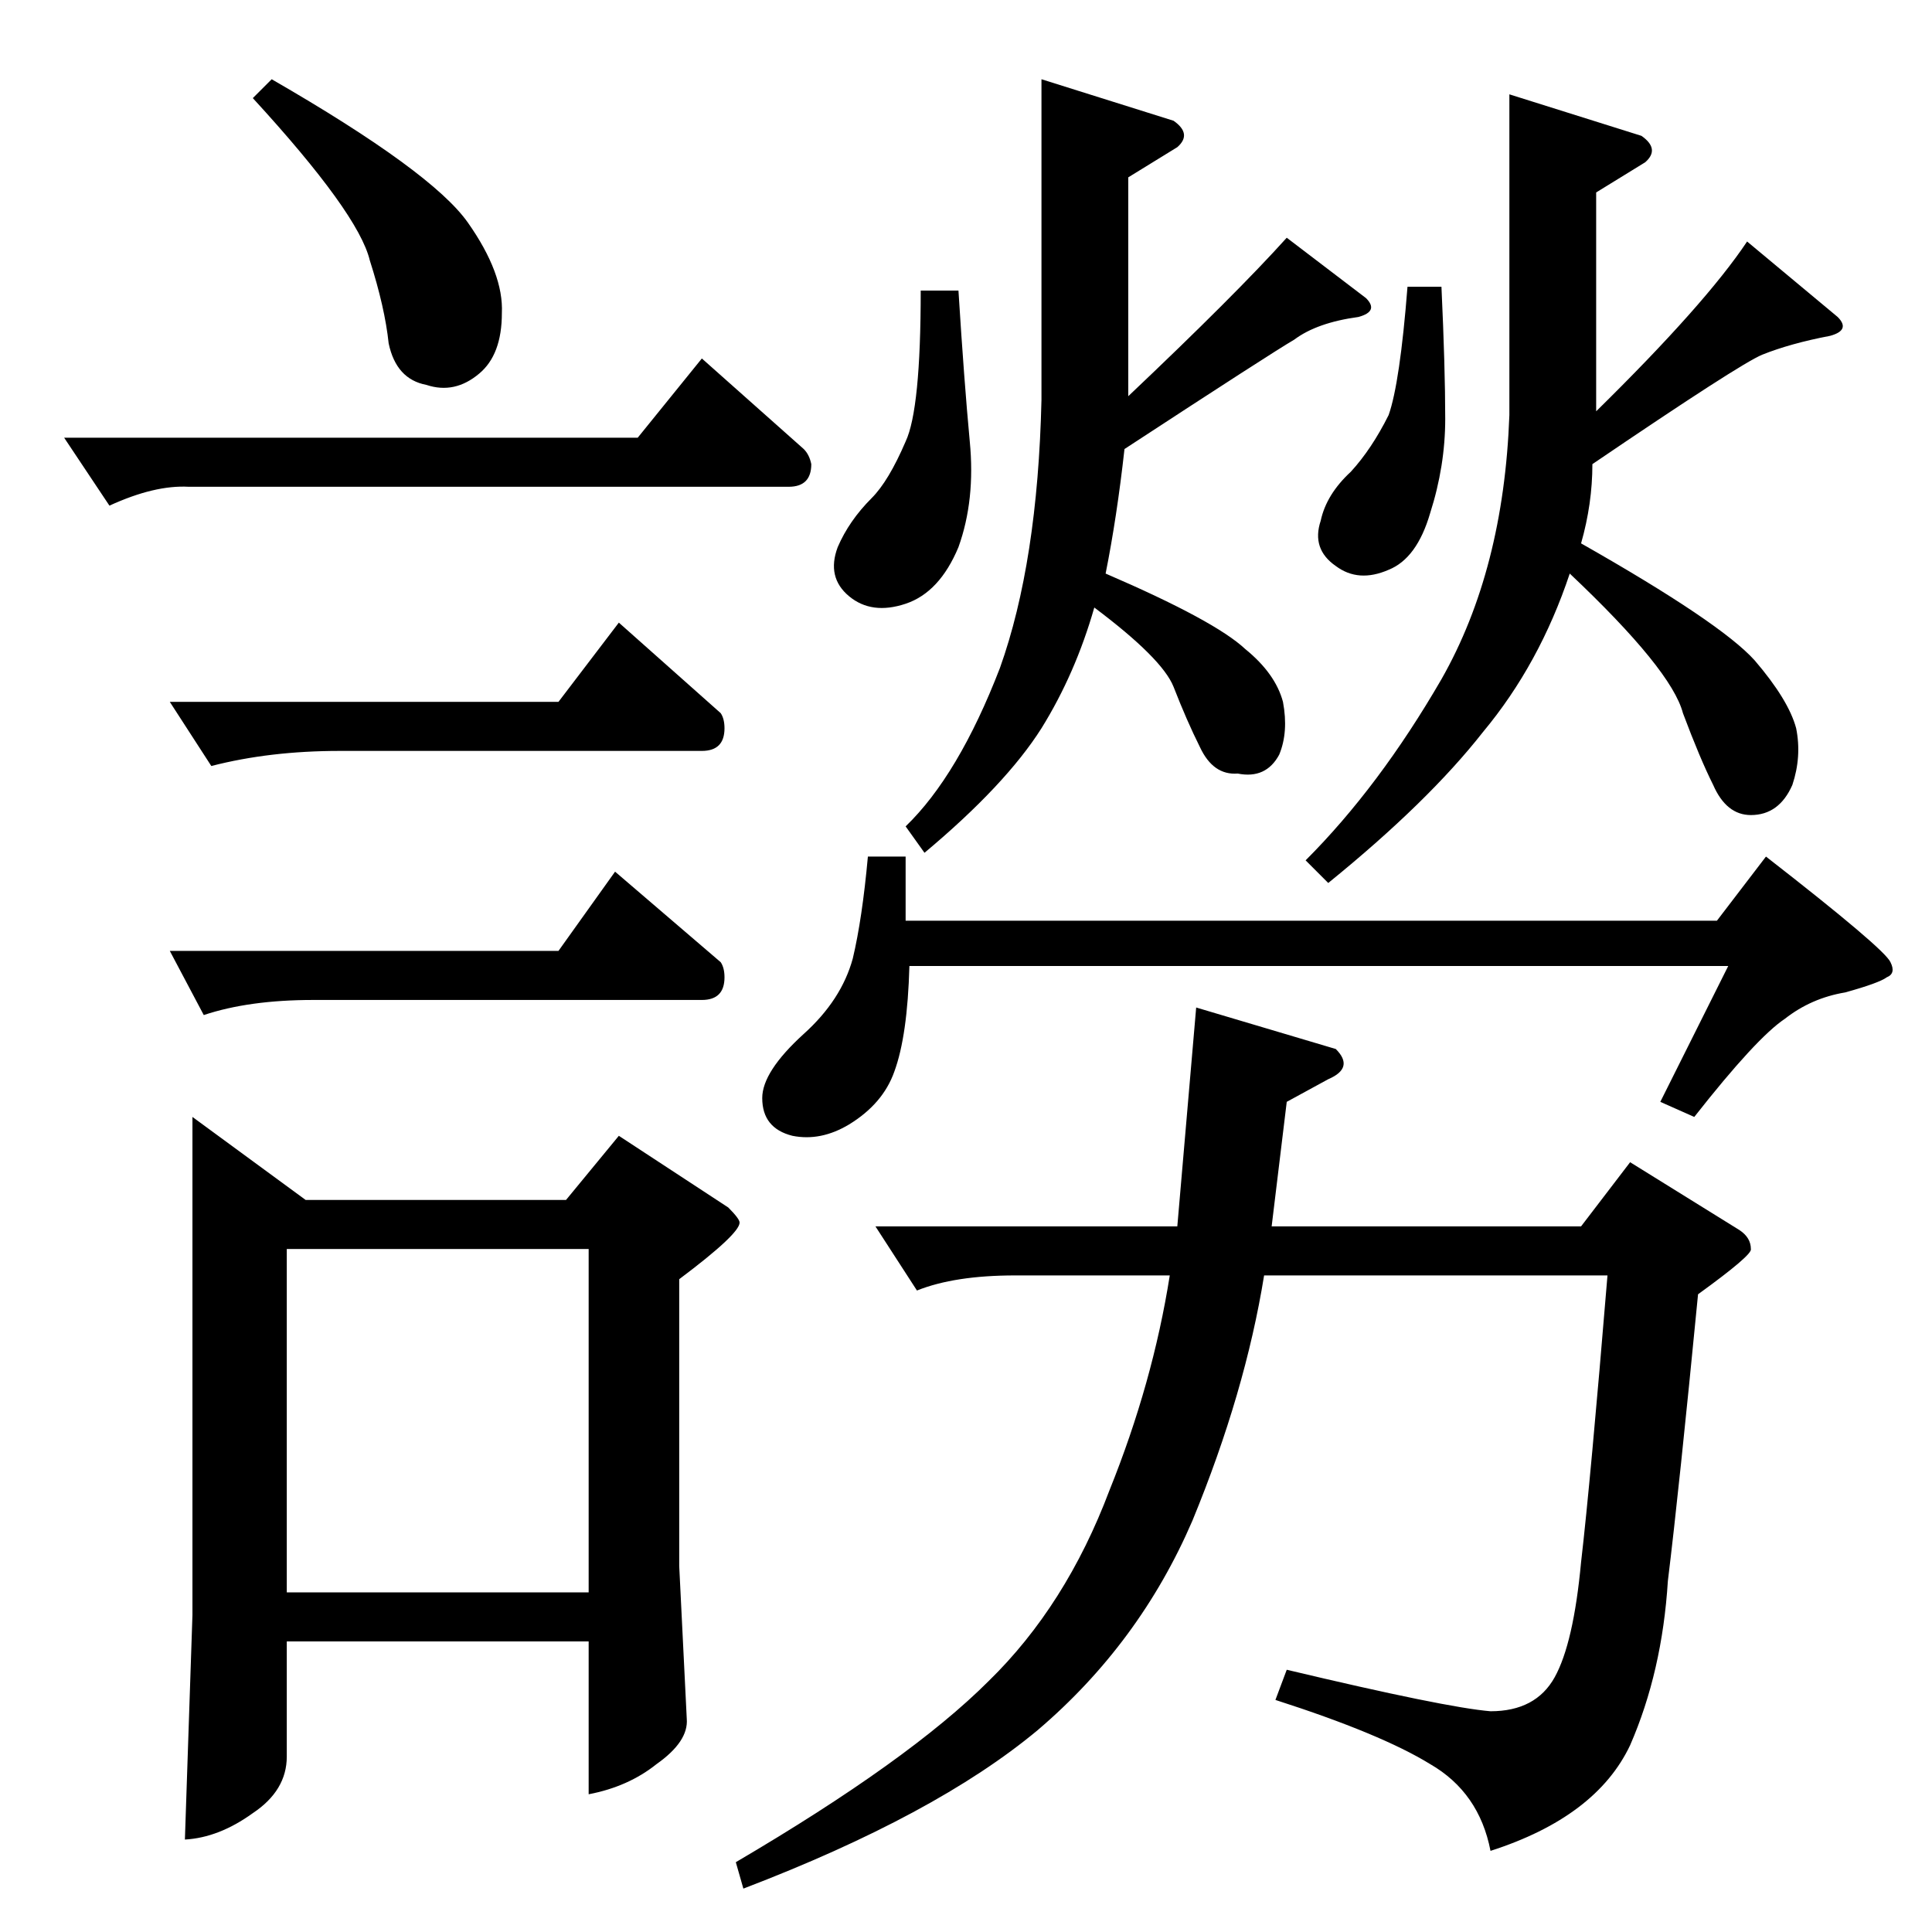 <?xml version="1.0" standalone="no"?>
<!DOCTYPE svg PUBLIC "-//W3C//DTD SVG 1.1//EN" "http://www.w3.org/Graphics/SVG/1.1/DTD/svg11.dtd" >
<svg xmlns="http://www.w3.org/2000/svg" xmlns:xlink="http://www.w3.org/1999/xlink" version="1.1" viewBox="0 -205 1024 1024">
  <g transform="matrix(1 0 0 -1 0 819)">
   <path fill="currentColor"
d="M708 468q10 -10 -4 -16l-22 -12l-8 -66h164l26 34l58 -36q6 -4 6 -10q1 -3 -28 -24q-10 -103 -16 -152q-3 -48 -20 -87q-18 -38 -74 -56q-6 31 -32 46q-26 16 -82 34l6 16q84 -20 108 -22q24 0 34 18t14 61q5 43 14 152h-182q-10 -62 -38 -130q-28 -65 -82 -111
q-54 -45 -156 -84l-4 14q92 54 134 96q41 40 64 101q23 57 32 114h-82q-32 0 -52 -8l-22 34h160l10 116l74 -22v0v0zM460 570h20v-34h430l26 34q63 -49 66 -56q3 -6 -2 -8q-4 -3 -22 -8q-18 -3 -32 -14q-15 -10 -48 -52l-18 8l36 72h-434q-1 -37 -8 -56q-6 -17 -24 -28
q-15 -9 -30 -6q-16 4 -16 20q0 14 22 34q20 18 26 40q5 21 8 54v0v0zM480 586q28 27 50 84q20 56 22 142v170l70 -22q10 -7 2 -14l-26 -16v-116q57 54 84 84l42 -32q7 -7 -4 -10q-22 -3 -34 -12q-12 -7 -90 -58q-4 -36 -10 -66q58 -25 74 -40q16 -13 20 -28q3 -16 -2 -28
q-7 -13 -22 -10q-13 -1 -20 14q-7 14 -14 32q-6 15 -42 42q-10 -35 -28 -64q-19 -30 -62 -66l-10 14v0v0zM508 870q3 -48 6 -80q3 -31 -6 -56q-10 -24 -28 -30t-30 4t-6 26q6 14 18 26q9 9 18 30q8 17 8 80h20v0v0zM692 568q39 39 72 96q33 58 36 140v170l70 -22
q10 -7 2 -14l-26 -16v-116q58 57 80 90l48 -40q7 -7 -4 -10q-21 -4 -36 -10q-12 -5 -90 -58q0 -21 -6 -42q74 -42 92 -62q18 -21 22 -36q3 -15 -2 -30q-7 -16 -22 -16q-13 0 -20 16q-7 14 -16 38q-6 23 -60 74q-16 -48 -46 -84q-29 -37 -82 -80l-12 12v0v0zM764 872
q2 -43 2 -70q0 -25 -8 -50q-7 -24 -22 -30q-16 -7 -28 2q-13 9 -8 24q3 14 16 26q11 12 20 30q6 17 10 68h18v0v0zM338 792l34 42l54 -48q3 -3 4 -8q0 -12 -12 -12h-318q-18 1 -42 -10l-24 36h304v0v0zM90 652h206l32 42l54 -48q2 -3 2 -8q0 -12 -12 -12h-192q-37 0 -68 -8
l-22 34v0v0zM102 432l60 -44h138l28 34l58 -38q6 -6 6 -8q0 -6 -32 -30v-152l4 -81q1 -12 -16 -24q-15 -12 -36 -16v81h-160v-61q0 -18 -18 -30q-18 -13 -36 -14l4 119v264v0v0zM152 180h160v182h-160v-182v0v0zM134 972l10 10q85 -49 104 -76t18 -48q0 -22 -12 -32
q-13 -11 -28 -6q-16 3 -20 22q-2 19 -10 44q-6 25 -62 86v0v0zM90 520h206l30 42l56 -48q2 -3 2 -8q0 -12 -12 -12h-206q-34 0 -58 -8l-18 34v0v0z" />
  </g>

</svg>
